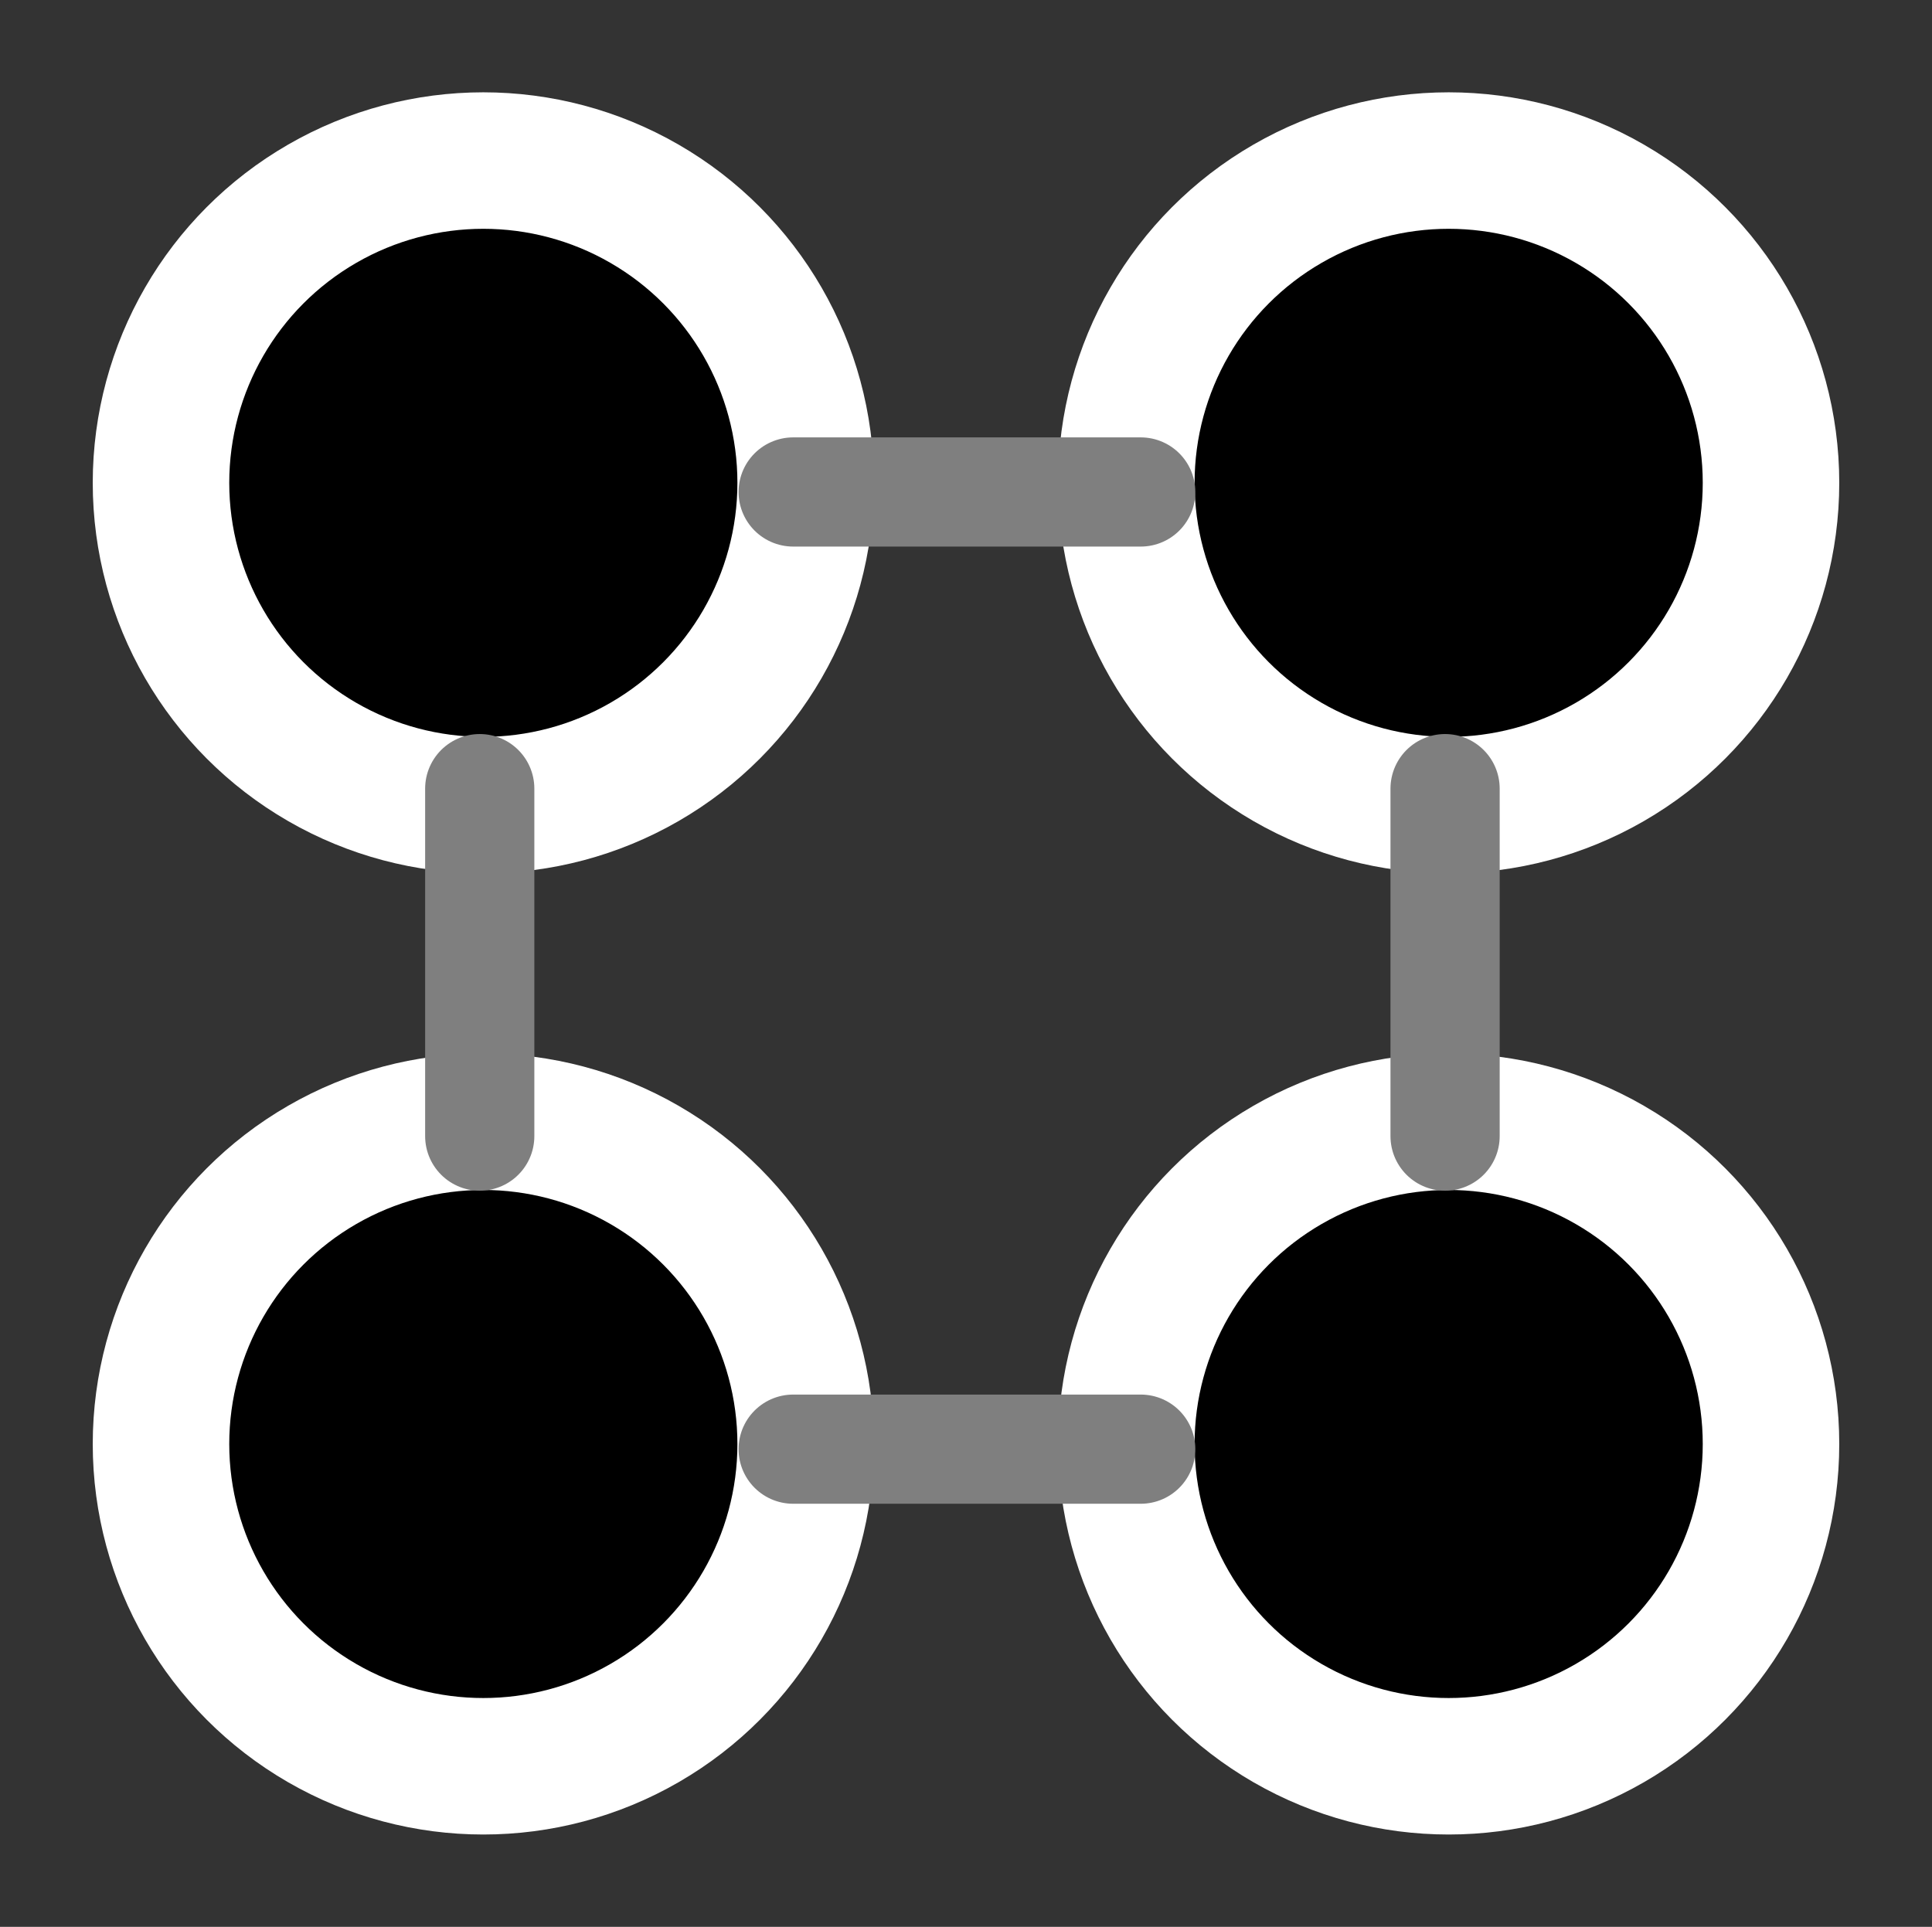<svg width="100%" height="100%" version="1.1" 
  xmlns="http://www.w3.org/2000/svg" 
  xmlns:xlink="http://www.w3.org/1999/xlink" 
  xmlns:svgjs="http://svgjs.com/svgjs" 
style="stroke-linecap: round; stroke-linejoin: round;"
viewBox="154.959 201.678 141.531 141.18">
  <rect x="154.959" y="201.678" width="141.531" height="141.18" fill="#333333" stroke="none"/>
  <circle id="C-b7-48240e" r="23.613" cx="0" cy="0" style="stroke: rgb(255, 255, 255); stroke-opacity: 1; stroke-width: 10; fill: rgb(0, 0, 0); fill-opacity: 1;" transform="matrix(1,0,0,1,261.083,237.055)"></circle>
  <circle id="C-5c-f2eceb" r="23.613" cx="0" cy="0" style="stroke: rgb(255, 255, 255); stroke-opacity: 1; stroke-width: 10; fill: rgb(0, 0, 0); fill-opacity: 1;" transform="matrix(1,0,0,1,261.083,307.48)"></circle>
  <line id="L-19-a3e7a2" x1="200.256" y1="312.37" x2="200.256" y2="286.91" style="stroke: rgb(127, 127, 127); stroke-opacity: 1; fill: none; fill-opacity: 0; stroke-width: 8;" transform="matrix(1,0,0,1,60.564,-27.449)"></line>
  <circle id="C-8f-3c6610" r="23.613" cx="0" cy="0" style="stroke: rgb(255, 255, 255); stroke-opacity: 1; stroke-width: 10; fill: rgb(0, 0, 0); fill-opacity: 1;" transform="matrix(1,0,0,1,190.366,237.055)"></circle>
  <circle id="C-c3-cdc910" r="23.613" cx="0" cy="0" style="stroke: rgb(255, 255, 255); stroke-opacity: 1; stroke-width: 10; fill: rgb(0, 0, 0); fill-opacity: 1;" transform="matrix(1,0,0,1,190.366,307.48)"></circle>
  <line id="L-ec-8e53fc" x1="200.256" y1="312.37" x2="200.256" y2="286.91" style="stroke: rgb(127, 127, 127); stroke-opacity: 1; fill: none; fill-opacity: 0; stroke-width: 8;" transform="matrix(1,0,0,1,-10.153,-27.449)"></line>
  <line id="L-d5-b9fcfb" x1="200.256" y1="312.37" x2="200.256" y2="286.91" style="stroke: rgb(127, 127, 127); stroke-opacity: 1; fill: none; fill-opacity: 0; stroke-width: 8;" transform="matrix(1.1102230246251565e-16,-1,1,1.1102230246251565e-16,-73.846,437.981)"></line>
  <line id="L-d8-df3269" x1="200.256" y1="312.37" x2="200.256" y2="286.91" style="stroke: rgb(127, 127, 127); stroke-opacity: 1; fill: none; fill-opacity: 0; stroke-width: 8;" transform="matrix(1.1102230246251565e-16,-1,1,1.1102230246251565e-16,-73.846,508.114)"></line>
  <defs id="SvgjsDefs1145"></defs>
</svg>